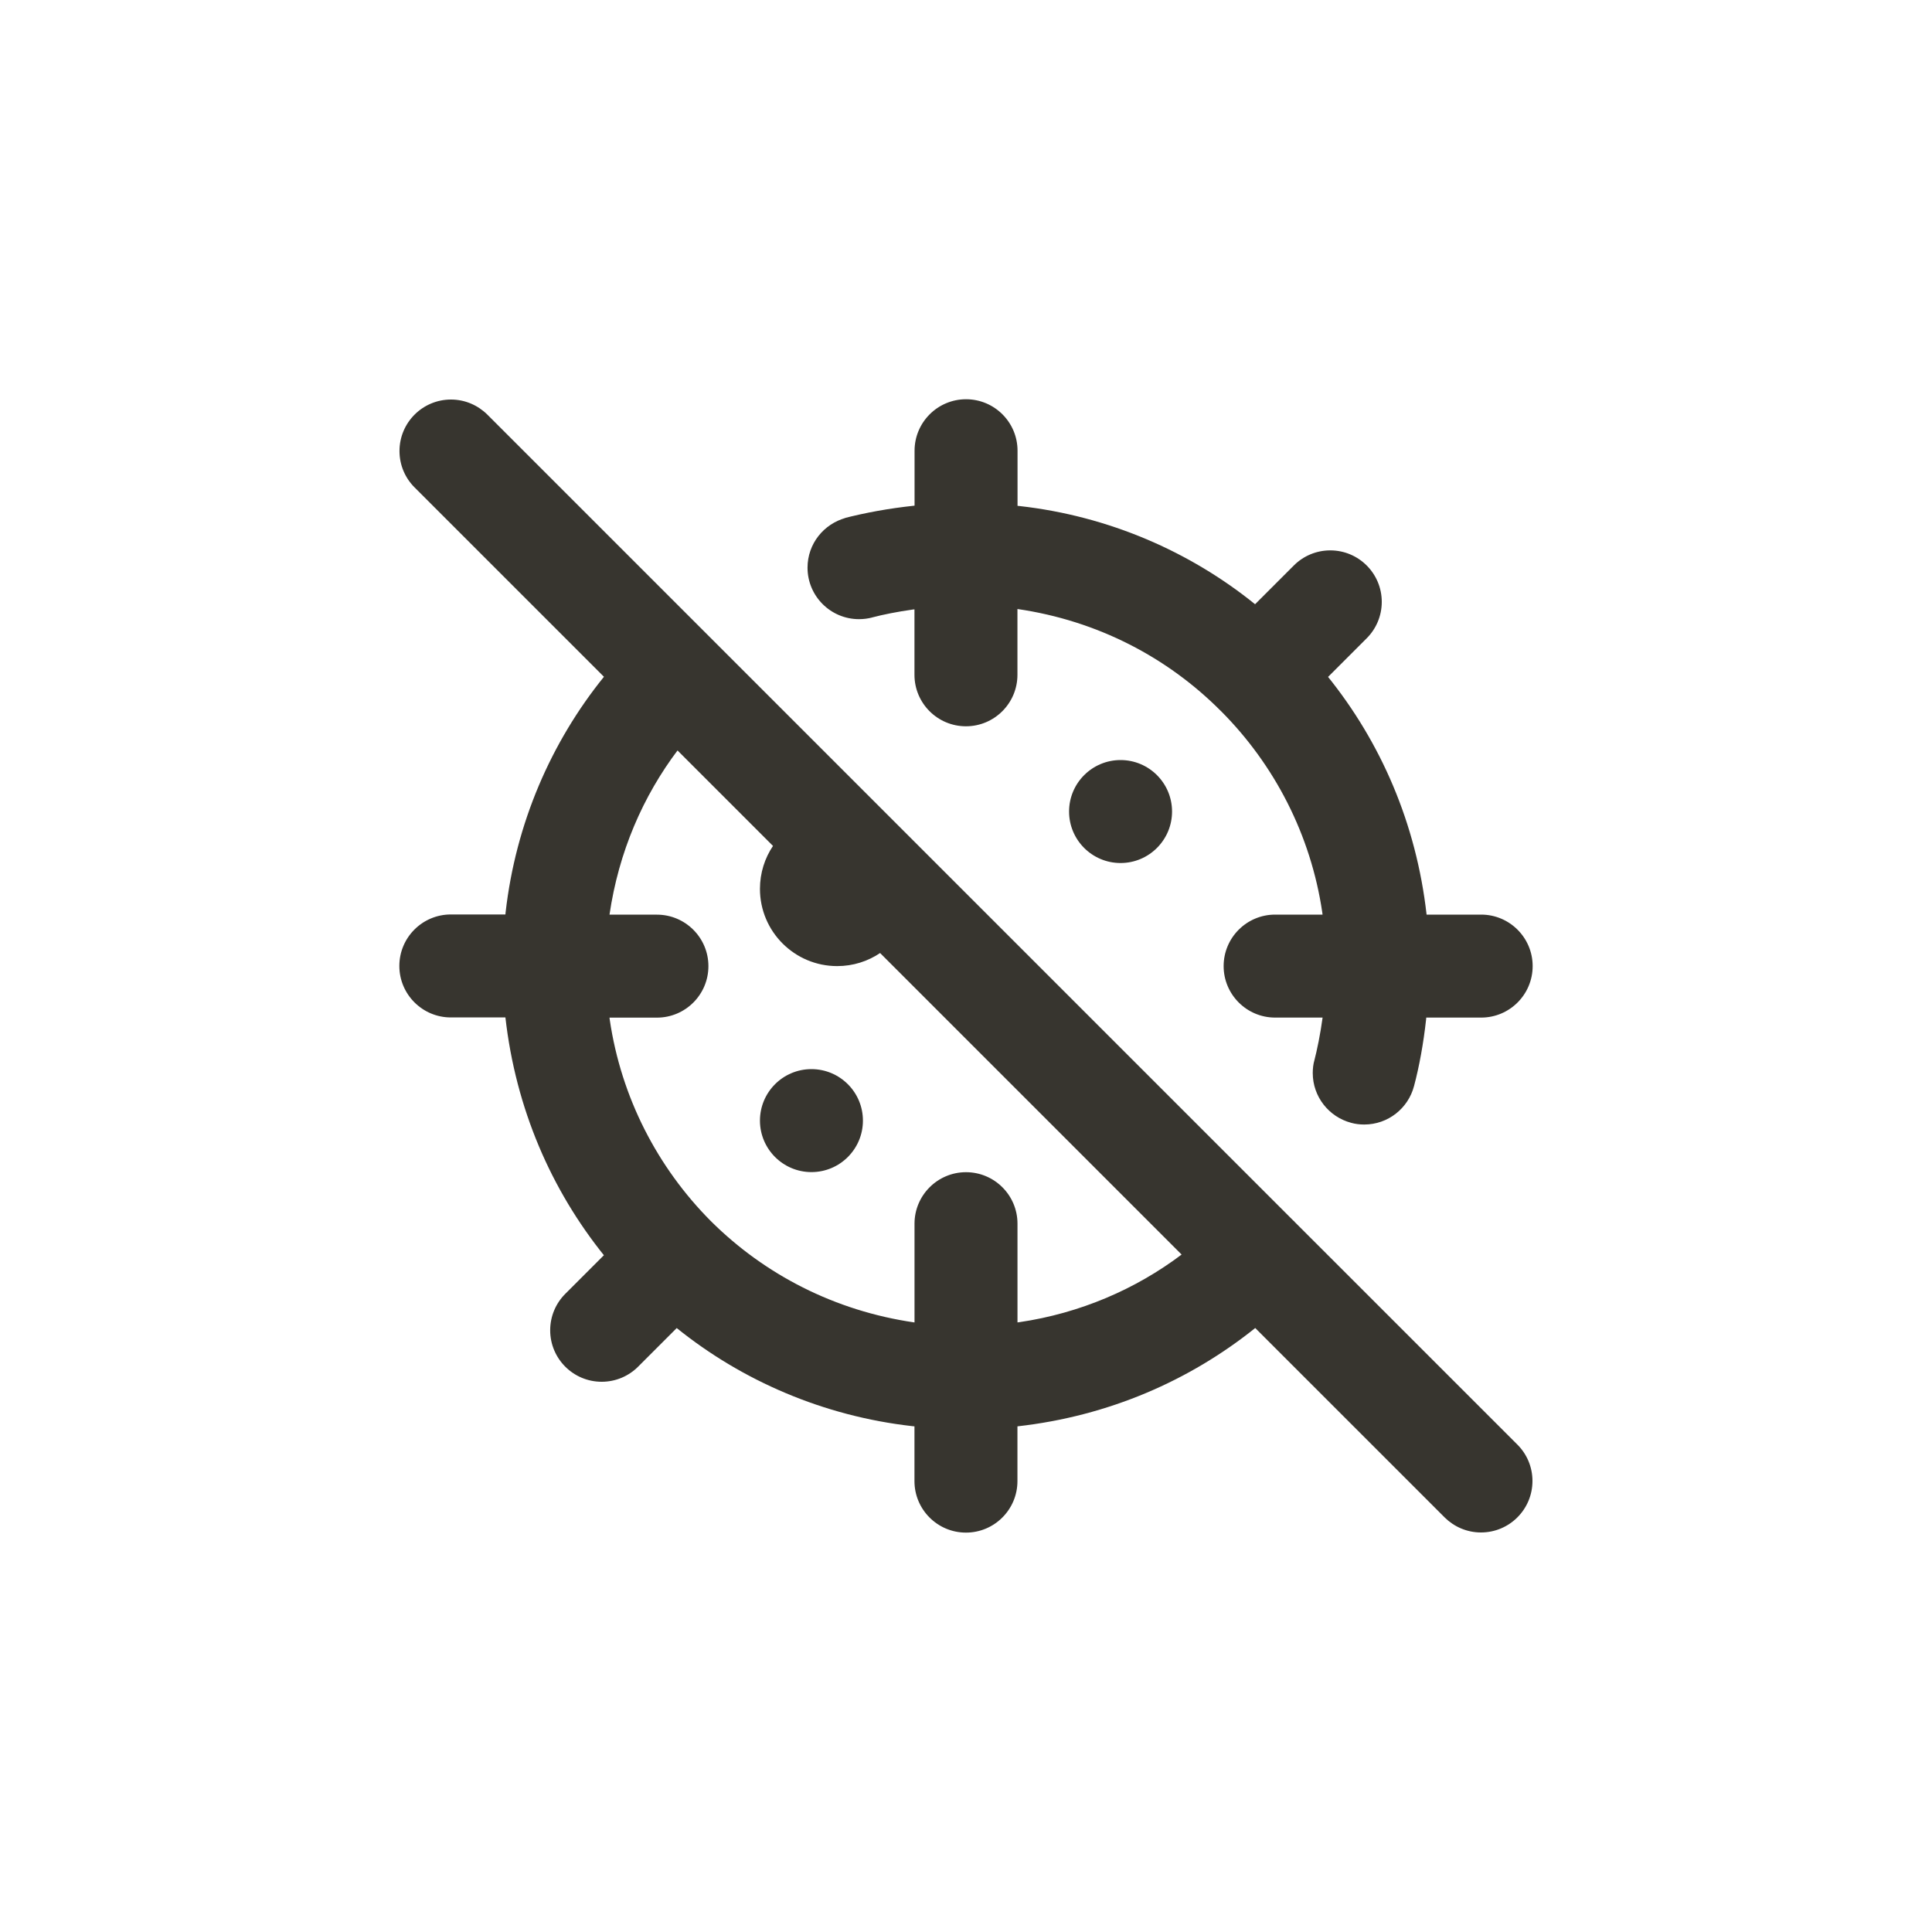 <!-- Generated by IcoMoon.io -->
<svg version="1.1" xmlns="http://www.w3.org/2000/svg" width="40" height="40" viewBox="0 0 40 40">
<title>ul-virus-slash</title>
<path fill="#37352f" d="M18.047 12.786c0.238-0.063 0.538-0.122 0.844-0.165l0.042-0.005v1.355c0 0.589 0.478 1.066 1.066 1.066s1.066-0.478 1.066-1.066v0-1.362c1.661 0.242 3.11 1.004 4.212 2.112v0l0.001 0.001 0.002 0.001c1.102 1.105 1.859 2.554 2.097 4.172l0.005 0.041h-0.982c-0.589 0-1.066 0.478-1.066 1.066s0.478 1.066 1.066 1.066v0h0.983c-0.048 0.347-0.108 0.646-0.183 0.938l0.013-0.057c-0.022 0.080-0.034 0.172-0.034 0.266 0 0.494 0.337 0.91 0.793 1.031l0.007 0.002c0.079 0.022 0.17 0.034 0.264 0.034 0.001 0 0.002 0 0.002 0v0c0.494 0 0.91-0.337 1.030-0.793l0.002-0.007c0.106-0.397 0.194-0.878 0.248-1.368l0.004-0.046h1.137c0.589 0 1.066-0.478 1.066-1.066s-0.478-1.066-1.066-1.066v0h-1.13c-0.213-1.886-0.948-3.57-2.054-4.939l0.014 0.018 0.8-0.8c0.193-0.193 0.312-0.46 0.312-0.754 0-0.589-0.478-1.066-1.066-1.066-0.294 0-0.561 0.119-0.754 0.312l-0.803 0.803c-1.351-1.092-3.034-1.826-4.875-2.033l-0.043-0.004v-1.141c0-0.589-0.478-1.066-1.066-1.066s-1.066 0.478-1.066 1.066v0 1.137c-0.538 0.057-1.019 0.146-1.489 0.267l0.070-0.015c-0.462 0.124-0.797 0.538-0.797 1.032 0 0.589 0.478 1.066 1.066 1.066 0.094 0 0.184-0.012 0.27-0.034l-0.007 0.002zM22.134 16.802c0 0.589 0.478 1.066 1.066 1.066s1.066-0.478 1.066-1.066c0-0.589-0.478-1.066-1.066-1.066v0c-0.589 0-1.066 0.478-1.066 1.066v0zM26.802 25.296l-0.008-0.012-0.013-0.009-16.694-16.694c-0.193-0.19-0.458-0.309-0.75-0.309-0.589 0-1.066 0.478-1.066 1.066 0 0.293 0.118 0.558 0.309 0.75l3.924 3.924c-1.093 1.352-1.827 3.035-2.036 4.878l-0.004 0.043h-1.13c-0.589 0-1.066 0.478-1.066 1.066s0.478 1.066 1.066 1.066v0h1.13c0.214 1.886 0.947 3.57 2.053 4.941l-0.014-0.018-0.8 0.8c-0.193 0.193-0.312 0.46-0.312 0.754 0 0.589 0.478 1.066 1.066 1.066 0.294 0 0.561-0.119 0.754-0.312l0.8-0.8c1.353 1.090 3.036 1.823 4.878 2.031l0.044 0.004v1.134c0 0.589 0.478 1.066 1.066 1.066s1.066-0.478 1.066-1.066v0-1.134c1.886-0.212 3.569-0.946 4.941-2.050l-0.018 0.014 3.924 3.924c0.193 0.19 0.458 0.309 0.75 0.309 0.589 0 1.066-0.478 1.066-1.066 0-0.293-0.118-0.558-0.309-0.75v0zM21.066 27.38v-2.045c0-0.589-0.478-1.066-1.066-1.066s-1.066 0.478-1.066 1.066v0 2.045c-1.656-0.24-3.103-0.994-4.209-2.091l0.001 0.001-0.005-0.007-0.007-0.005c-1.098-1.105-1.853-2.552-2.090-4.168l-0.005-0.041h0.982c0.589 0 1.066-0.478 1.066-1.066s-0.478-1.066-1.066-1.066v0h-0.982c0.19-1.296 0.69-2.45 1.422-3.418l-0.014 0.018 1.977 1.977c-0.169 0.25-0.27 0.558-0.27 0.889 0 0.883 0.716 1.599 1.599 1.599 0.331 0 0.639-0.101 0.894-0.274l-0.006 0.003 6.243 6.243c-0.95 0.717-2.102 1.215-3.358 1.4l-0.040 0.005zM16.8 22.135c-0.589 0-1.066 0.478-1.066 1.066s0.478 1.066 1.066 1.066c0.589 0 1.066-0.478 1.066-1.066v0c0-0.589-0.478-1.066-1.066-1.066v0z"></path>
</svg>
